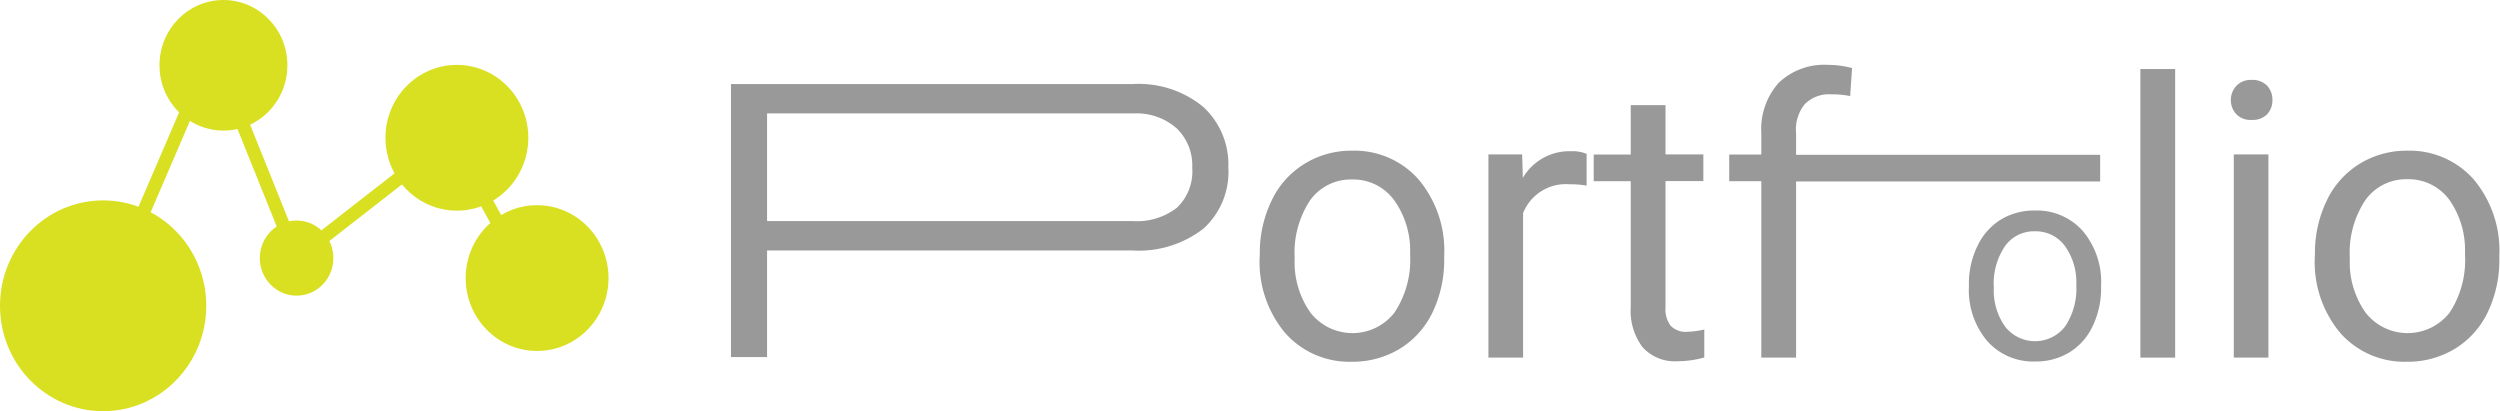 <svg xmlns="http://www.w3.org/2000/svg" width="187.63" height="30.86" viewBox="0 0 187.63 30.86"><defs><style>.a{fill:#d9e021;}.b{fill:none;stroke:#d9e021;stroke-miterlimit:10;}.c{fill:#999;}</style></defs><ellipse class="a" cx="7.74" cy="22.95" rx="7.74" ry="7.91"/><ellipse class="a" cx="16.77" cy="4.9" rx="4.8" ry="4.9"/><ellipse class="a" cx="22.26" cy="19.37" rx="2.76" ry="2.82"/><ellipse class="a" cx="34.29" cy="10.34" rx="5.36" ry="5.47"/><ellipse class="a" cx="40.31" cy="20.87" rx="5.36" ry="5.47"/><polyline class="b" points="7.74 22.95 15.99 3.78 22.26 19.37 33.85 10.34 39.65 20.87"/><path class="c" d="M57.57,18.8v8H54.86V6.31H85A7.63,7.63,0,0,1,90.28,8a5.86,5.86,0,0,1,1.91,4.56,5.74,5.74,0,0,1-1.87,4.6A7.92,7.92,0,0,1,85,18.8Zm0-2.21H85a4.88,4.88,0,0,0,3.33-1,3.76,3.76,0,0,0,1.15-3,3.86,3.86,0,0,0-1.15-2.94,4.54,4.54,0,0,0-3.17-1.14H57.57Z"/><path class="c" d="M94.55,19.07a9,9,0,0,1,.88-4,6.47,6.47,0,0,1,2.45-2.76,6.67,6.67,0,0,1,3.59-1,6.42,6.42,0,0,1,5,2.16,8.31,8.31,0,0,1,1.92,5.74v.18a9.07,9.07,0,0,1-.85,4,6.49,6.49,0,0,1-2.44,2.76,6.82,6.82,0,0,1-3.64,1,6.44,6.44,0,0,1-5-2.15,8.29,8.29,0,0,1-1.92-5.71Zm2.62.31a6.53,6.53,0,0,0,1.18,4.08,4,4,0,0,0,6.31,0,7.16,7.16,0,0,0,1.17-4.37,6.5,6.5,0,0,0-1.2-4.07,3.8,3.8,0,0,0-3.16-1.55A3.76,3.76,0,0,0,98.35,15,7.09,7.09,0,0,0,97.17,19.38Z"/><path class="c" d="M119.08,13.93a7.39,7.39,0,0,0-1.28-.1A3.45,3.45,0,0,0,114.31,16V26.84h-2.6V11.59h2.53l.05,1.76a4.05,4.05,0,0,1,3.63-2,2.69,2.69,0,0,1,1.16.2Z"/><path class="c" d="M125,7.89v3.7h2.84v2H125v9.47a2.07,2.07,0,0,0,.38,1.38,1.57,1.57,0,0,0,1.29.46,6.49,6.49,0,0,0,1.24-.17v2.1a7.42,7.42,0,0,1-2,.28,3.25,3.25,0,0,1-2.63-1.05,4.52,4.52,0,0,1-.89-3V13.6h-2.78v-2h2.78V7.89Z"/><path class="c" d="M132.19,26.84V13.6h-2.41v-2h2.41V10a5.21,5.21,0,0,1,1.31-3.79,4.94,4.94,0,0,1,3.71-1.34,6.83,6.83,0,0,1,1.79.24l-.14,2.1a7,7,0,0,0-1.41-.13,2.57,2.57,0,0,0-2,.74A3,3,0,0,0,134.8,10v1.62h22.82v2H134.8V26.84Z"/><path class="c" d="M147.77,21.37a6.41,6.41,0,0,1,.63-2.88,4.64,4.64,0,0,1,1.75-2,4.8,4.8,0,0,1,2.57-.69,4.6,4.6,0,0,1,3.6,1.54,5.91,5.91,0,0,1,1.37,4.1v.13a6.49,6.49,0,0,1-.61,2.86,4.57,4.57,0,0,1-1.74,2,4.82,4.82,0,0,1-2.6.7,4.6,4.6,0,0,1-3.6-1.54,5.94,5.94,0,0,1-1.37-4.08Zm1.87.22a4.66,4.66,0,0,0,.84,2.91,2.85,2.85,0,0,0,4.51,0,5.08,5.08,0,0,0,.84-3.12,4.64,4.64,0,0,0-.85-2.91,2.71,2.71,0,0,0-2.26-1.11,2.65,2.65,0,0,0-2.23,1.1A5,5,0,0,0,149.64,21.59Z"/><path class="c" d="M163.25,26.84h-2.61V5.18h2.61Z"/><path class="c" d="M167.43,7.54a1.55,1.55,0,0,1,.39-1.07A1.46,1.46,0,0,1,169,6a1.5,1.5,0,0,1,1.16.44,1.55,1.55,0,0,1,.39,1.07,1.53,1.53,0,0,1-.39,1.06A1.53,1.53,0,0,1,169,9a1.49,1.49,0,0,1-1.15-.42A1.53,1.53,0,0,1,167.43,7.54Zm2.82,19.3h-2.6V11.59h2.6Z"/><path class="c" d="M173.74,19.07a9,9,0,0,1,.88-4,6.47,6.47,0,0,1,2.45-2.76,6.69,6.69,0,0,1,3.59-1,6.42,6.42,0,0,1,5,2.16,8.31,8.31,0,0,1,1.92,5.74v.18a9.07,9.07,0,0,1-.85,4,6.49,6.49,0,0,1-2.44,2.76,6.82,6.82,0,0,1-3.64,1,6.44,6.44,0,0,1-5-2.15,8.29,8.29,0,0,1-1.92-5.71Zm2.62.31a6.53,6.53,0,0,0,1.18,4.08,4,4,0,0,0,6.31,0A7.16,7.16,0,0,0,185,19.07,6.56,6.56,0,0,0,183.83,15a3.81,3.81,0,0,0-3.17-1.55A3.76,3.76,0,0,0,177.54,15,7.09,7.09,0,0,0,176.36,19.38Z"/></svg>